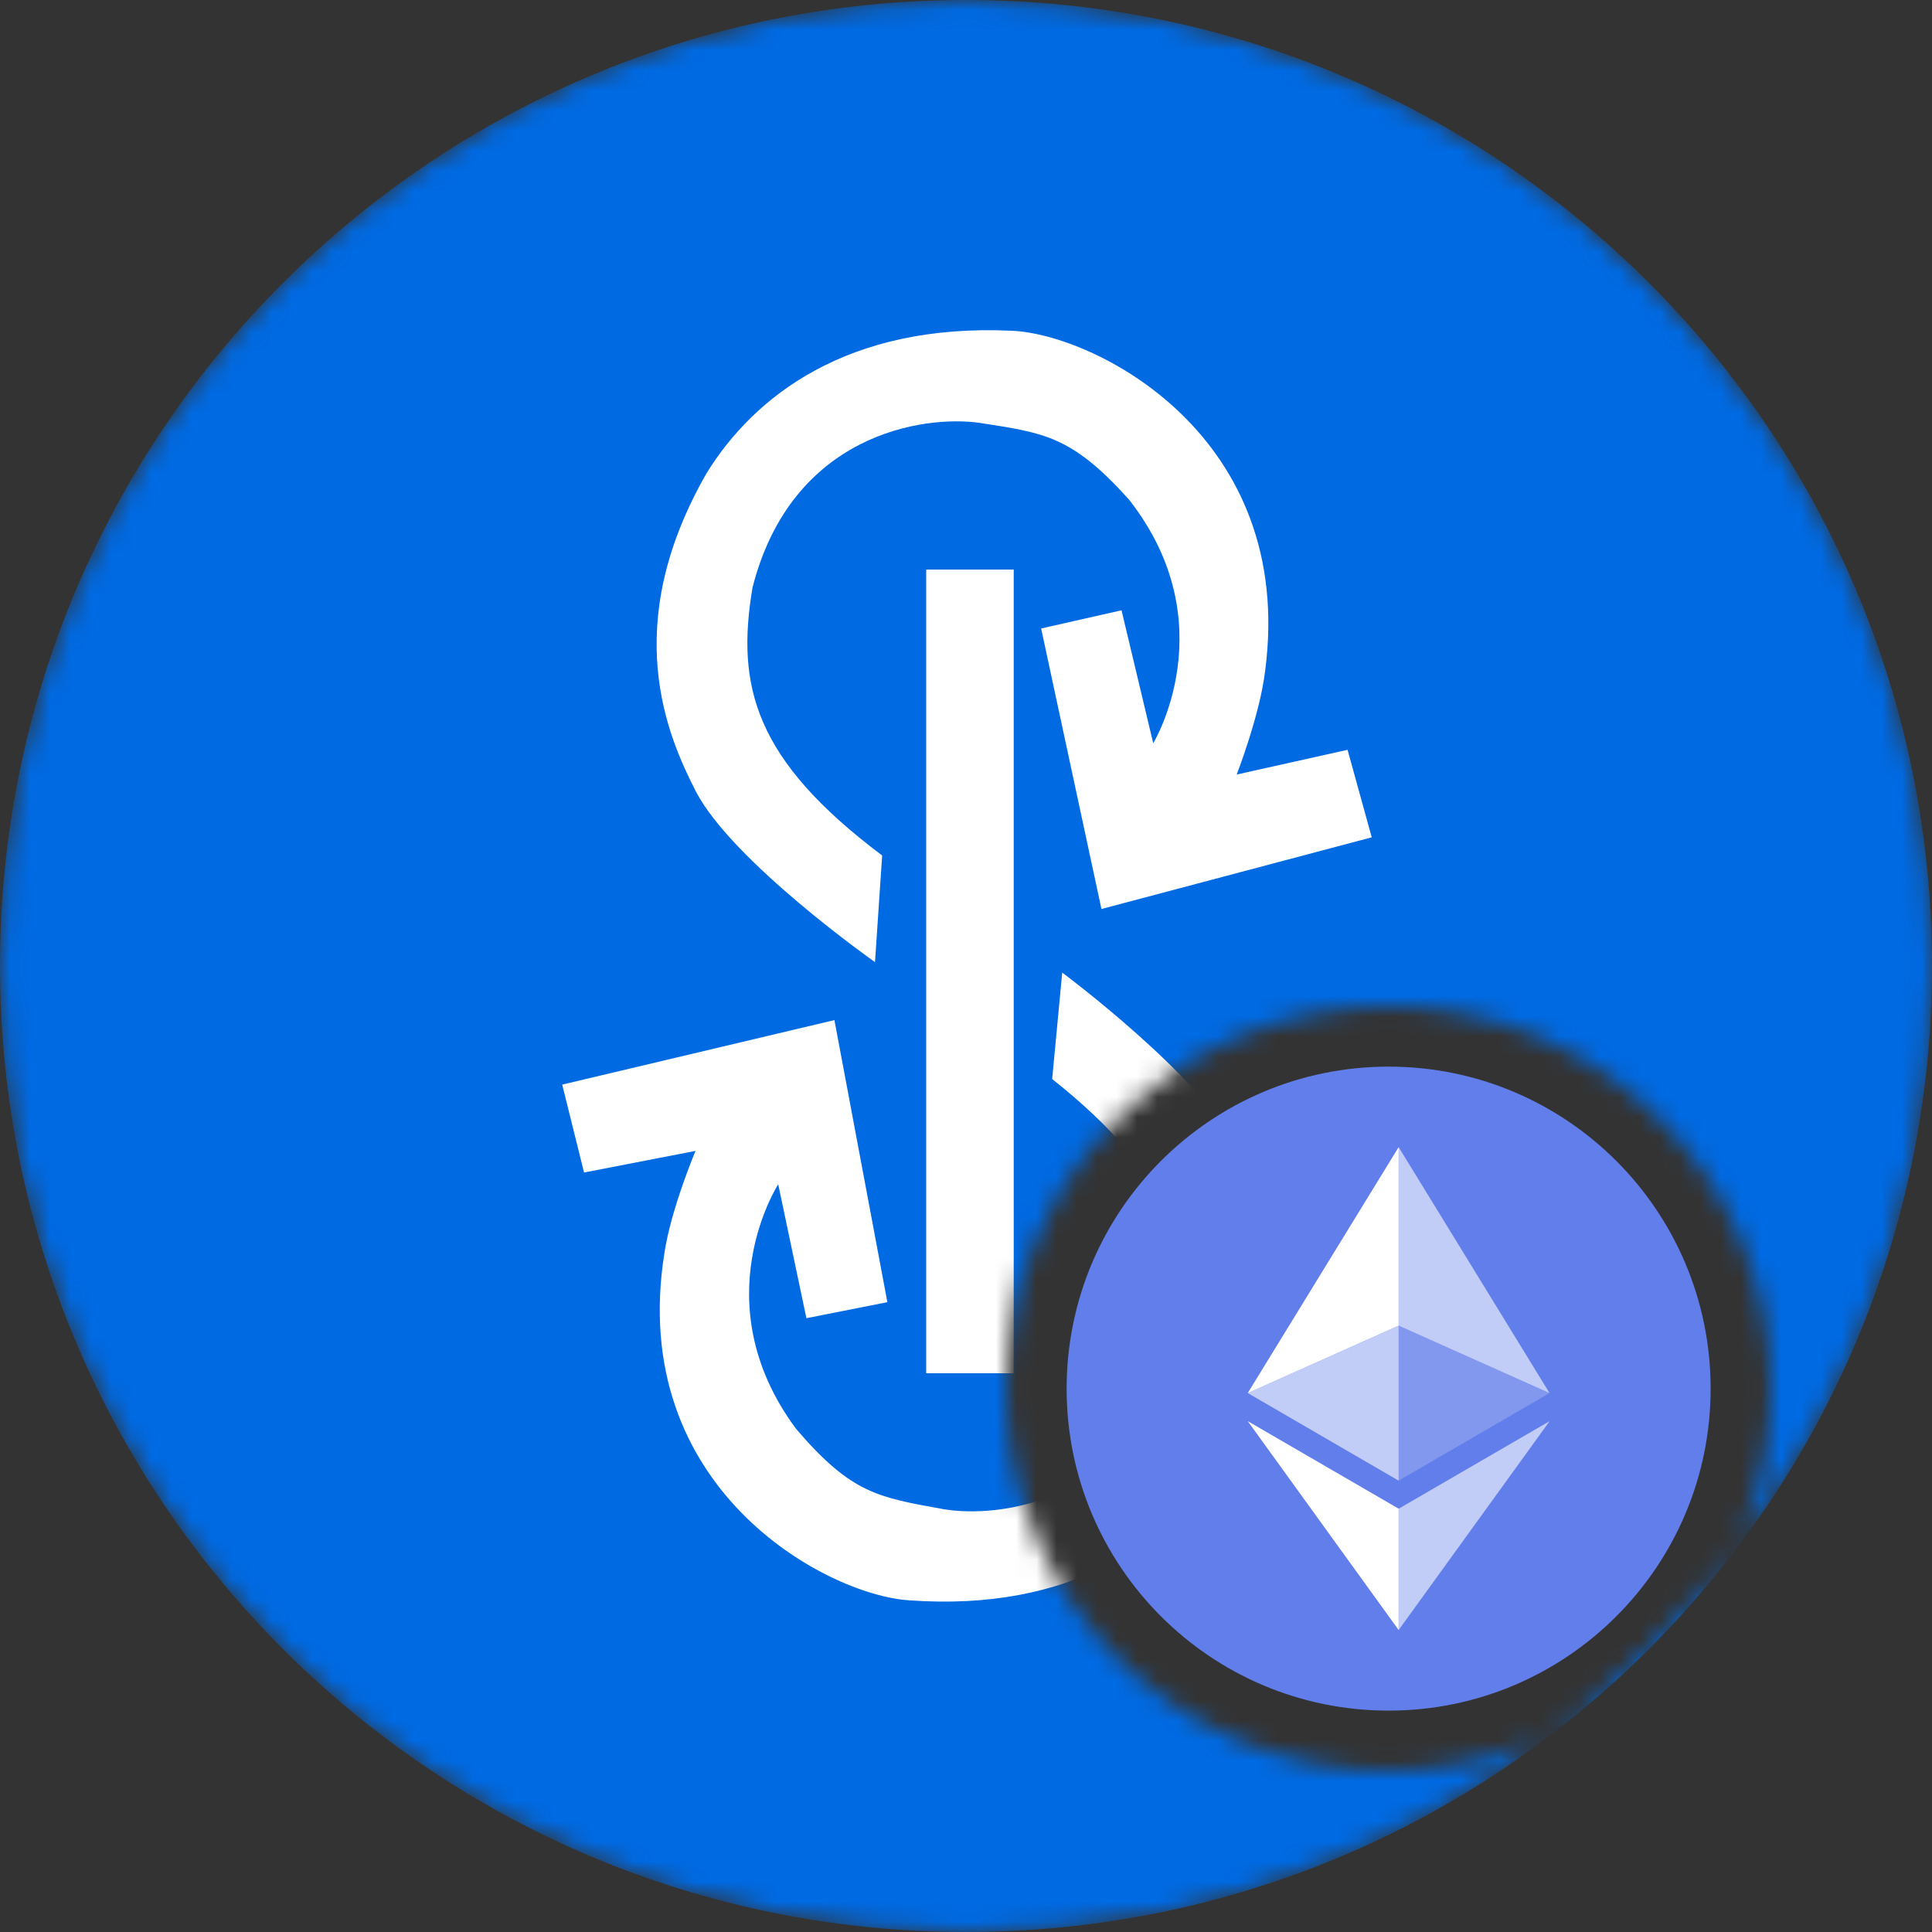 <svg width="96" height="96" viewBox="0 0 96 96" fill="none" xmlns="http://www.w3.org/2000/svg">
<rect x="0" y="0" width="96" height="96" fill="#333333" stroke="none"/>
<mask id="mask0" mask-type="alpha" maskUnits="userSpaceOnUse" x="0" y="0" width="96" height="96">
<path fill-rule="evenodd" clip-rule="evenodd" d="M96 48C96 21.49 74.51 0 48 0C21.49 0 0 21.49 0 48C0 74.51 21.49 96 48 96C74.51 96 96 74.51 96 48ZM69 88C79.493 88 88 79.493 88 69C88 58.507 79.493 50 69 50C58.507 50 50 58.507 50 69C50 79.493 58.507 88 69 88Z" fill="#C4C4C4"/>
</mask>
<g mask="url(#mask0)">
<path fill-rule="evenodd" clip-rule="evenodd" d="M48 0C74.506 0 96 21.494 96 48C96 74.506 74.506 96 48 96C21.494 96 0 74.506 0 48C0 21.494 21.494 0 48 0Z" fill="#006AE3"/>
<path d="M46.022 68.237V28.301H50.371V68.237H46.022Z" fill="white"/>
<path d="M68.16 41.606L54.73 45.168L51.734 31.229L55.728 30.326L57.303 36.931C57.303 36.931 60.931 30.979 56.093 24.816C53.242 21.648 51.888 21.514 48.691 21.014C45.879 20.611 39.341 21.562 37.392 29.194C36.566 34.109 37.498 37.747 43.834 42.509L43.478 47.808C43.478 47.808 36.403 42.826 34.579 39.331C33.168 36.566 30.749 31.104 35.117 23.501C37.469 19.699 42.106 16.051 50.275 16.435C54.384 16.608 64.416 21.629 62.861 33.36C62.592 35.558 61.45 38.486 61.45 38.486L66.96 37.258L68.16 41.606Z" fill="white"/>
<path d="M60.489 72.854C58.032 76.589 53.299 80.112 45.149 79.517C41.04 79.238 31.152 73.949 33.014 62.266C33.341 60.077 34.56 57.187 34.56 57.187L29.021 58.262L27.936 53.894L41.462 50.688L44.093 64.704L40.07 65.501L38.669 58.848C38.669 58.848 34.886 64.694 39.552 70.992C42.317 74.237 43.661 74.4 46.858 74.986C49.651 75.466 56.218 74.678 58.368 67.104C59.318 62.218 58.483 58.55 52.282 53.616L52.781 48.326C52.781 48.326 59.721 53.491 61.45 57.034C62.774 59.846 65.049 65.376 60.489 72.854Z" fill="white"/>
</g>
<path d="M69 85C77.837 85 85 77.837 85 69C85 60.163 77.837 53 69 53C60.163 53 53 60.163 53 69C53 77.837 60.163 85 69 85Z" fill="#627EEA"/>
<path d="M69.498 57V65.87L76.995 69.22L69.498 57Z" fill="white" fill-opacity="0.602"/>
<path d="M69.498 57L62 69.22L69.498 65.87V57Z" fill="white"/>
<path d="M69.498 74.968V80.995L77 70.616L69.498 74.968Z" fill="white" fill-opacity="0.602"/>
<path d="M69.498 80.995V74.967L62 70.616L69.498 80.995Z" fill="white"/>
<path d="M69.498 73.573L76.995 69.22L69.498 65.872V73.573Z" fill="white" fill-opacity="0.2"/>
<path d="M62 69.22L69.498 73.573V65.872L62 69.22Z" fill="white" fill-opacity="0.602"/>
</svg>
